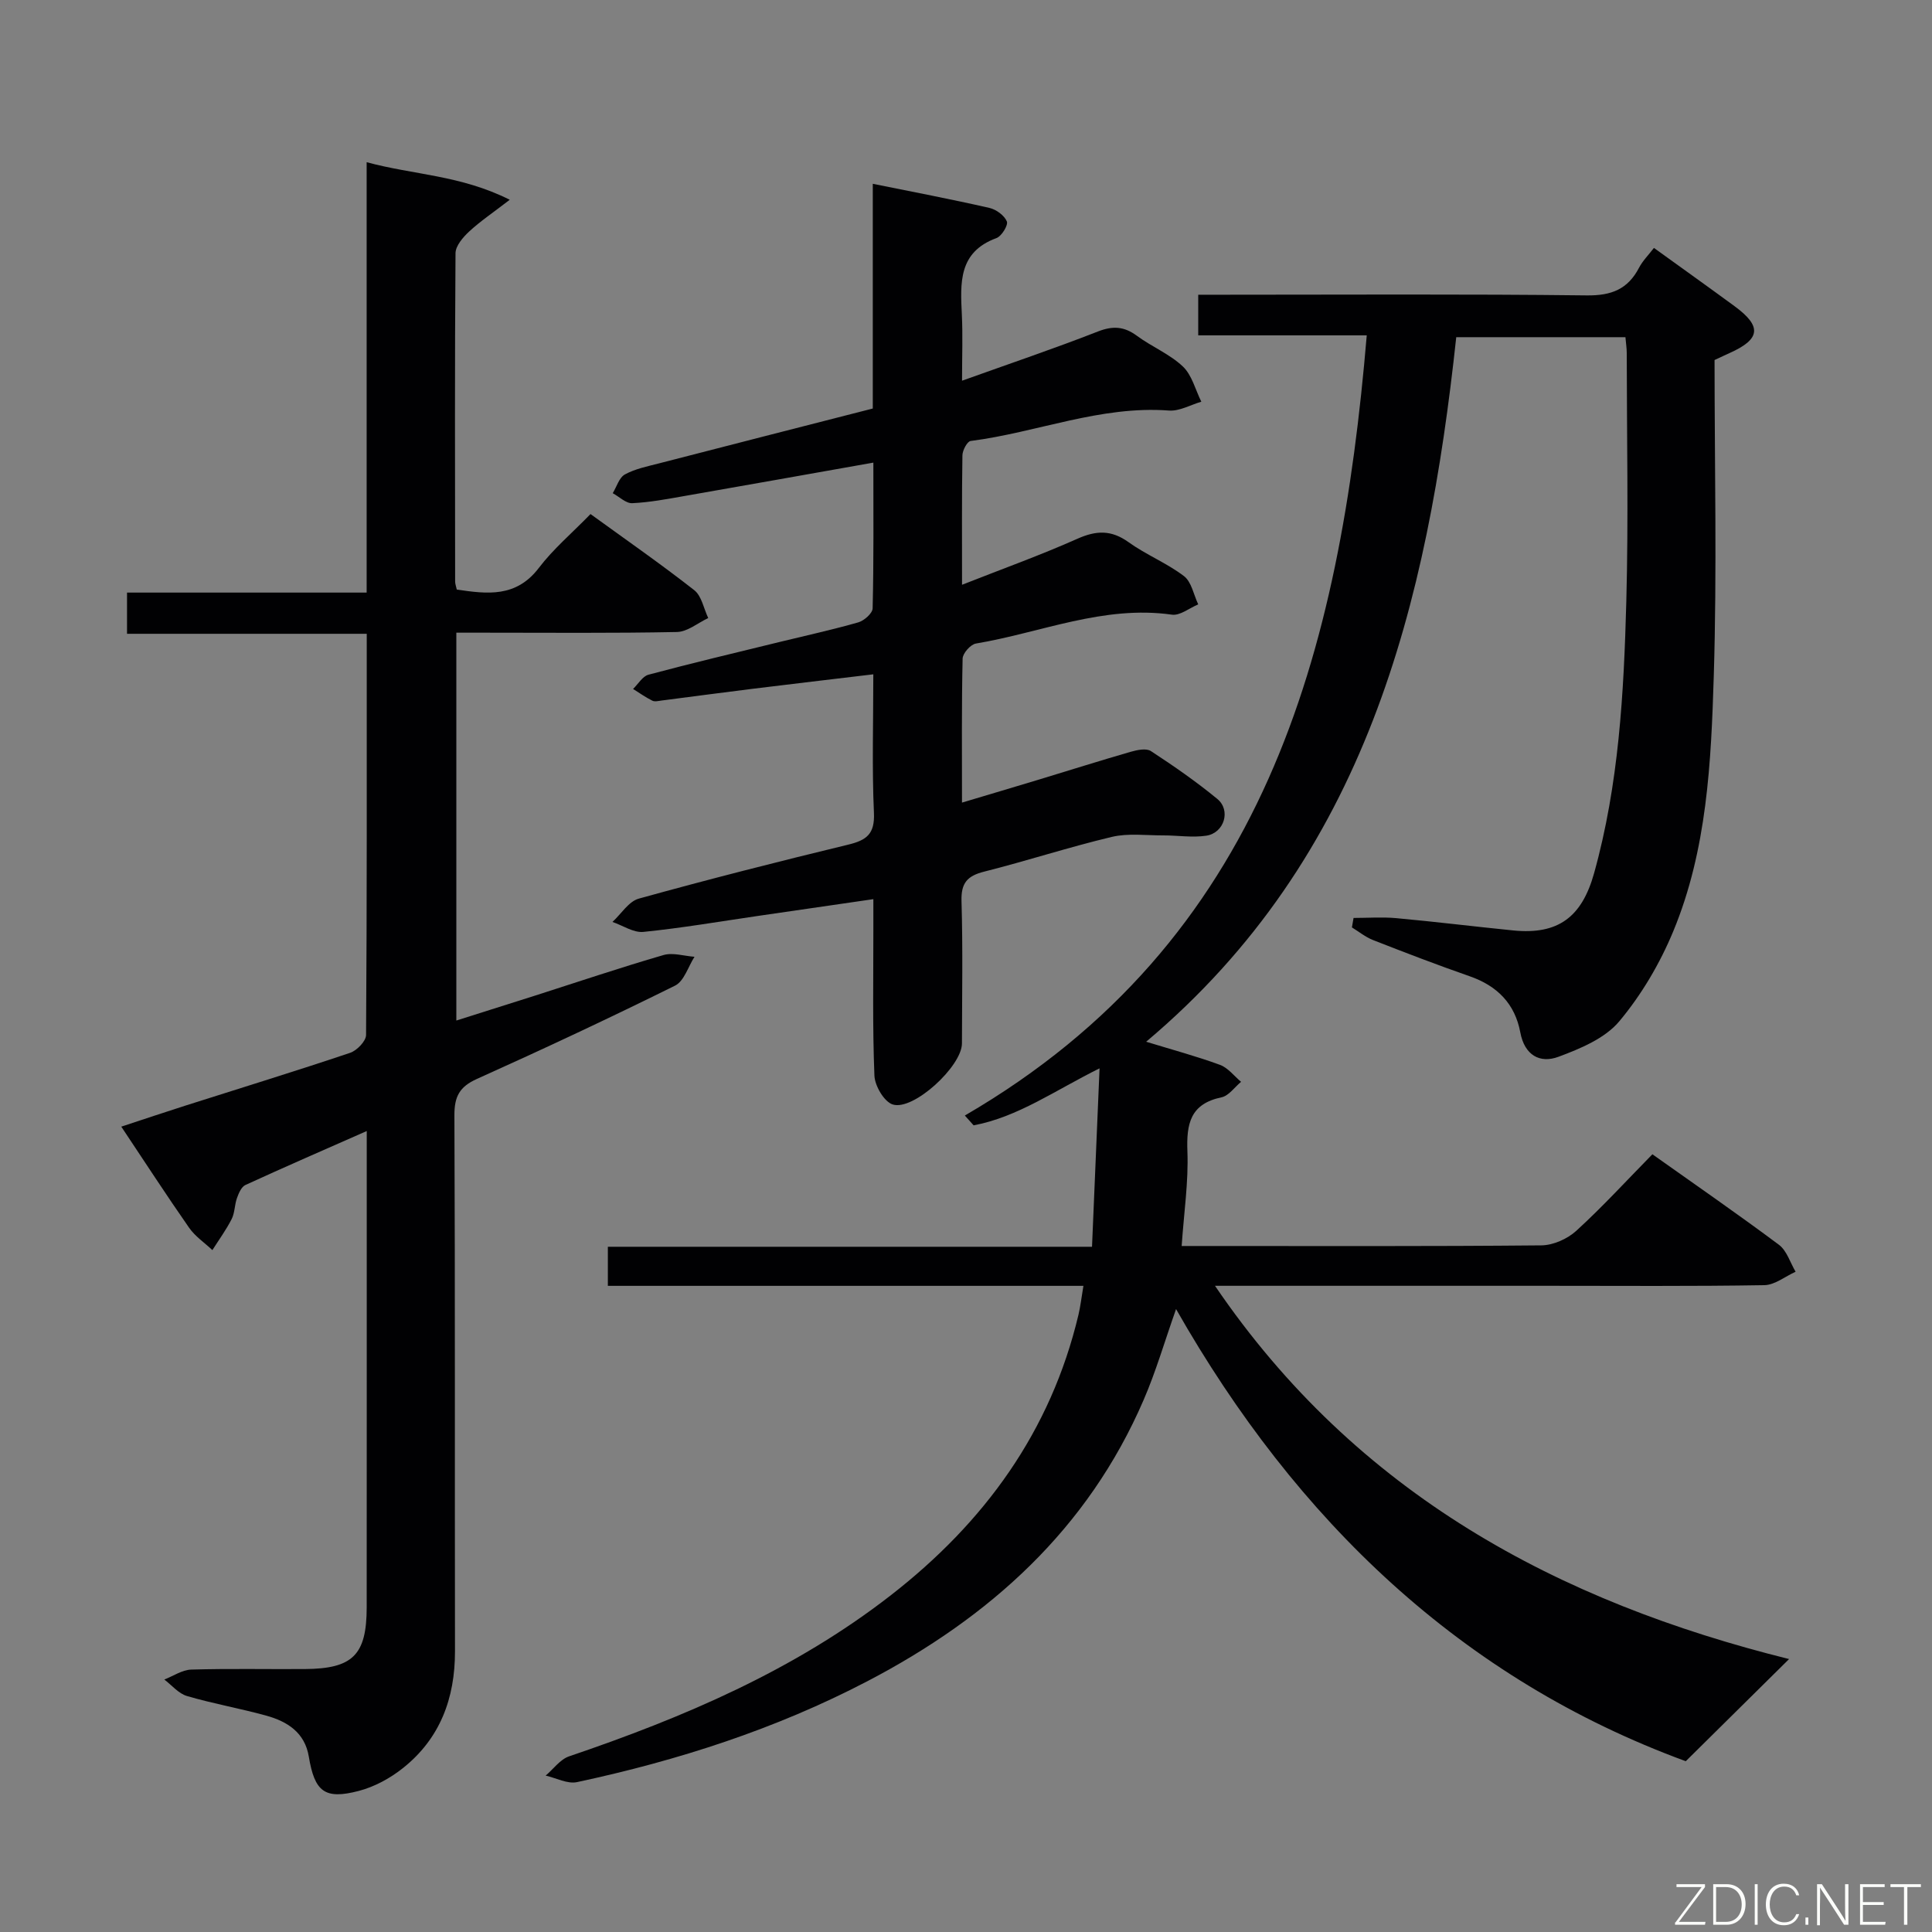 <svg enable-background="new 0 0 400 400" viewBox="0 0 400 400" xmlns="http://www.w3.org/2000/svg"><rect x="0" y="0" width="400" height="400" fill="#808080" stroke="none"/><path d="m370.41 343.49c-7.03 6.95-13.9 13.74-21.39 21.15-46.29-16.98-80.55-49.69-105.53-93.61-2.37 6.7-4.16 12.91-6.71 18.8-11.55 26.77-31.86 45.03-57.24 58.27-19 9.91-39.2 16.4-60.08 20.87-1.98.42-4.32-.86-6.49-1.35 1.61-1.36 3-3.36 4.86-3.99 23.73-8.06 46.6-17.8 66.58-33.33 19.39-15.07 33.14-33.92 38.88-58.11.41-1.74.61-3.54 1.02-5.97-33.06 0-65.62 0-98.46 0 0-2.86 0-5.14 0-8.09h100.24c.53-12.48 1.03-24.31 1.56-36.94-9.16 4.53-16.9 10.08-26.07 11.8-.61-.68-1.21-1.35-1.82-2.03 62.13-36.13 77.67-95.75 83.21-161.53-6.25 0-12.01 0-17.76 0-5.62 0-11.24 0-17.13 0 0-2.99 0-5.4 0-8.41h5.45c25 0 50-.16 75 .14 5.09.06 8.49-1.27 10.81-5.72.76-1.45 1.97-2.65 3.09-4.11 5.64 4.07 11.18 8.02 16.66 12.04 5.74 4.2 5.44 6.85-1.03 9.74-.9.4-1.79.83-3.08 1.43 0 21.74.51 43.58-.16 65.38-.55 17.9-1.39 36.01-8.38 52.87-2.76 6.67-6.59 13.18-11.21 18.69-2.95 3.51-8.03 5.63-12.55 7.31-3.88 1.45-7.04-.33-7.92-5.05-1.1-5.91-4.77-9.63-10.46-11.61-6.74-2.35-13.41-4.91-20.05-7.51-1.55-.61-2.91-1.73-4.35-2.61.11-.65.23-1.31.34-1.96 2.94 0 5.89-.22 8.81.04 8.1.74 16.18 1.74 24.27 2.55 9.26.92 14.17-2.75 16.71-11.82 5.14-18.42 6.17-37.33 6.68-56.25.46-17.15.1-34.33.09-51.5 0-.97-.16-1.94-.27-3.26-11.72 0-23.28 0-35.03 0-5.95 55.31-18.62 107.51-64.2 145.87 5.58 1.71 10.51 3.03 15.29 4.79 1.66.61 2.92 2.31 4.36 3.51-1.34 1.11-2.55 2.9-4.06 3.21-6.44 1.35-7.27 5.45-7.05 11.2.24 6.27-.71 12.58-1.19 19.58h4.96c23.17 0 46.33.09 69.5-.13 2.46-.02 5.41-1.34 7.25-3.02 5.4-4.93 10.35-10.34 15.75-15.84 8.99 6.38 17.71 12.4 26.2 18.74 1.63 1.22 2.33 3.69 3.45 5.58-2.16.97-4.3 2.74-6.47 2.78-15 .25-30 .13-45 .13-22.49 0-44.98 0-68.74 0 29.36 43.18 71.13 65.42 118.86 77.28z" fill="#010103"/><path d="m75.93 234.17c-8.83 3.89-17.01 7.45-25.12 11.17-.83.38-1.39 1.7-1.75 2.71-.5 1.4-.44 3.04-1.09 4.33-1.14 2.25-2.65 4.31-4 6.44-1.63-1.54-3.59-2.85-4.84-4.66-4.66-6.68-9.1-13.53-14.02-20.9 4.63-1.52 8.92-2.97 13.23-4.34 11.39-3.63 22.81-7.13 34.14-10.94 1.41-.47 3.3-2.42 3.31-3.7.19-27.49.14-54.97.14-83.06-16.58 0-32.96 0-49.63 0 0-3 0-5.41 0-8.53h49.61c0-29.95 0-59.2 0-89.11 9.7 2.64 19.41 2.65 29.63 7.78-3.47 2.67-6.1 4.44-8.39 6.56-1.28 1.18-2.82 2.97-2.84 4.49-.17 22.66-.1 45.33-.08 67.99 0 .48.19.95.34 1.66 6.31.94 12.29 1.69 16.99-4.48 3-3.94 6.87-7.21 10.7-11.15 7.39 5.36 14.59 10.36 21.48 15.76 1.53 1.2 1.96 3.81 2.89 5.77-2.15 1.01-4.29 2.84-6.47 2.89-13.33.27-26.66.14-39.99.14-1.8 0-3.59 0-5.69 0v80.3c5.65-1.79 10.98-3.46 16.3-5.16 8.86-2.83 17.67-5.81 26.6-8.4 1.94-.56 4.26.21 6.41.36-1.31 2.04-2.15 5.04-4.02 5.97-13.55 6.71-27.24 13.12-41.03 19.32-3.6 1.62-4.67 3.63-4.66 7.52.16 37 .06 73.99.12 110.99.01 9.72-3.08 18.05-10.77 24.17-2.65 2.11-5.89 3.88-9.15 4.73-7.08 1.85-9.14.16-10.35-7.13-.83-4.98-4.47-7.26-8.82-8.46-5.43-1.5-11.01-2.47-16.41-4.06-1.74-.51-3.13-2.24-4.68-3.41 1.85-.72 3.69-2 5.56-2.06 7.83-.23 15.66-.06 23.49-.11 9.97-.06 12.84-2.9 12.85-12.78.02-31.16.01-62.33.01-93.49 0-1.43 0-2.88 0-5.12z" fill="#010103"/><path d="m180.82 95.78c-13.63 2.41-26.35 4.69-39.09 6.91-3.59.63-7.21 1.32-10.83 1.49-1.31.06-2.69-1.34-4.04-2.07.82-1.34 1.33-3.24 2.53-3.89 2.13-1.16 4.64-1.66 7.04-2.28 14.61-3.78 29.24-7.51 44.27-11.36 0-15.35 0-30.63 0-46.53 8.43 1.71 16.33 3.21 24.16 5 1.4.32 3.09 1.56 3.6 2.8.31.77-1.09 3.06-2.17 3.45-7.9 2.9-7.46 9.3-7.15 15.84.21 4.29.04 8.6.04 13.68 9.79-3.51 19.03-6.63 28.11-10.18 3.12-1.22 5.45-1.07 8.09.88 3.07 2.27 6.78 3.77 9.51 6.35 1.89 1.78 2.6 4.82 3.83 7.3-2.23.65-4.52 1.99-6.69 1.83-14.2-1.07-27.34 4.54-41.07 6.3-.71.09-1.68 1.93-1.7 2.96-.14 8.65-.08 17.31-.08 26.81 8.32-3.28 16.24-6.12 23.89-9.53 3.91-1.74 7.02-1.85 10.58.71 3.63 2.61 7.92 4.32 11.47 7.02 1.57 1.19 2.01 3.86 2.96 5.86-1.82.76-3.77 2.37-5.45 2.13-14.15-2.01-27.11 3.72-40.58 5.98-1.1.18-2.72 2.01-2.75 3.11-.22 9.65-.13 19.3-.13 29.82 5.62-1.68 10.75-3.2 15.87-4.75 6.35-1.92 12.68-3.93 19.06-5.77 1.33-.38 3.22-.78 4.18-.15 4.73 3.09 9.4 6.33 13.76 9.92 2.85 2.35 1.43 7.03-2.28 7.6-2.91.44-5.96-.07-8.94-.06-3.55.01-7.25-.49-10.63.31-8.87 2.11-17.57 4.96-26.42 7.19-3.49.88-4.81 2.33-4.7 6.09.29 9.82.11 19.66.09 29.49-.01 4.7-10.04 13.99-14.33 12.63-1.77-.56-3.7-3.84-3.79-5.96-.41-10.15-.21-20.32-.22-30.48 0-1.8 0-3.6 0-6.07-8.34 1.21-16.14 2.35-23.94 3.48-7.88 1.15-15.75 2.5-23.66 3.3-2.05.21-4.27-1.33-6.42-2.06 1.81-1.66 3.36-4.25 5.46-4.83 14.39-3.99 28.86-7.67 43.37-11.18 3.79-.92 5.5-2.2 5.31-6.55-.42-9.28-.13-18.6-.13-28.71-8.67 1.04-16.84 1.99-25 3-6.26.77-12.52 1.62-18.78 2.42-.66.08-1.45.3-1.97.04-1.39-.69-2.67-1.6-3.99-2.43 1.06-1.02 1.96-2.62 3.19-2.95 8.97-2.4 18.01-4.54 27.04-6.75 5.48-1.34 10.99-2.54 16.41-4.09 1.21-.35 2.94-1.88 2.96-2.9.24-9.8.15-19.61.15-30.17z" fill="#010103"/><g fill="#fbfcfa"><path d="m346.9 398 5.4-7.3h-5.2v-.6h5.9v.6l-5.4 7.2h5.5l-.1.6h-6.2v-.5z"/><path d="m354.7 390.1h2.8c2.3 0 3.9 1.6 3.9 4.1s-1.6 4.3-3.9 4.3h-2.8zm.6 7.8h2c2.2 0 3.3-1.6 3.3-3.6 0-1.8-1-3.6-3.3-3.6h-2z"/><path d="m363.9 390.1v8.4h-.6v-8.4h1.6z"/><path d="m372.5 396.3c-.4 1.3-1.4 2.3-3.2 2.3-2.4 0-3.7-1.9-3.7-4.3 0-2.3 1.2-4.3 3.7-4.3 1.8 0 2.9 1 3.2 2.4h-.6c-.4-1.1-1.1-1.8-2.5-1.8-2.1 0-3 1.9-3 3.7s.9 3.7 3 3.7c1.4 0 2.1-.7 2.5-1.7z"/><path d="m373.8 398.5v-1.5h.6v1.5z"/><path d="m376.2 398.5v-8.4h1c1.3 2 4.4 6.7 4.9 7.6-.1-1.2-.1-2.4-.1-3.8v-3.8h.7v8.4h-.9c-1.2-1.9-4.4-6.8-5-7.7.1 1.1 0 2.3 0 3.9v3.9h-.6z"/><path d="m390 394.4h-4.3v3.5h4.7l-.1.6h-5.2v-8.4h5.1v.6h-4.5v3.1h4.3z"/><path d="m394.2 390.7h-2.8v-.6h6.3v.6h-2.8v7.8h-.7z"/></g></svg>